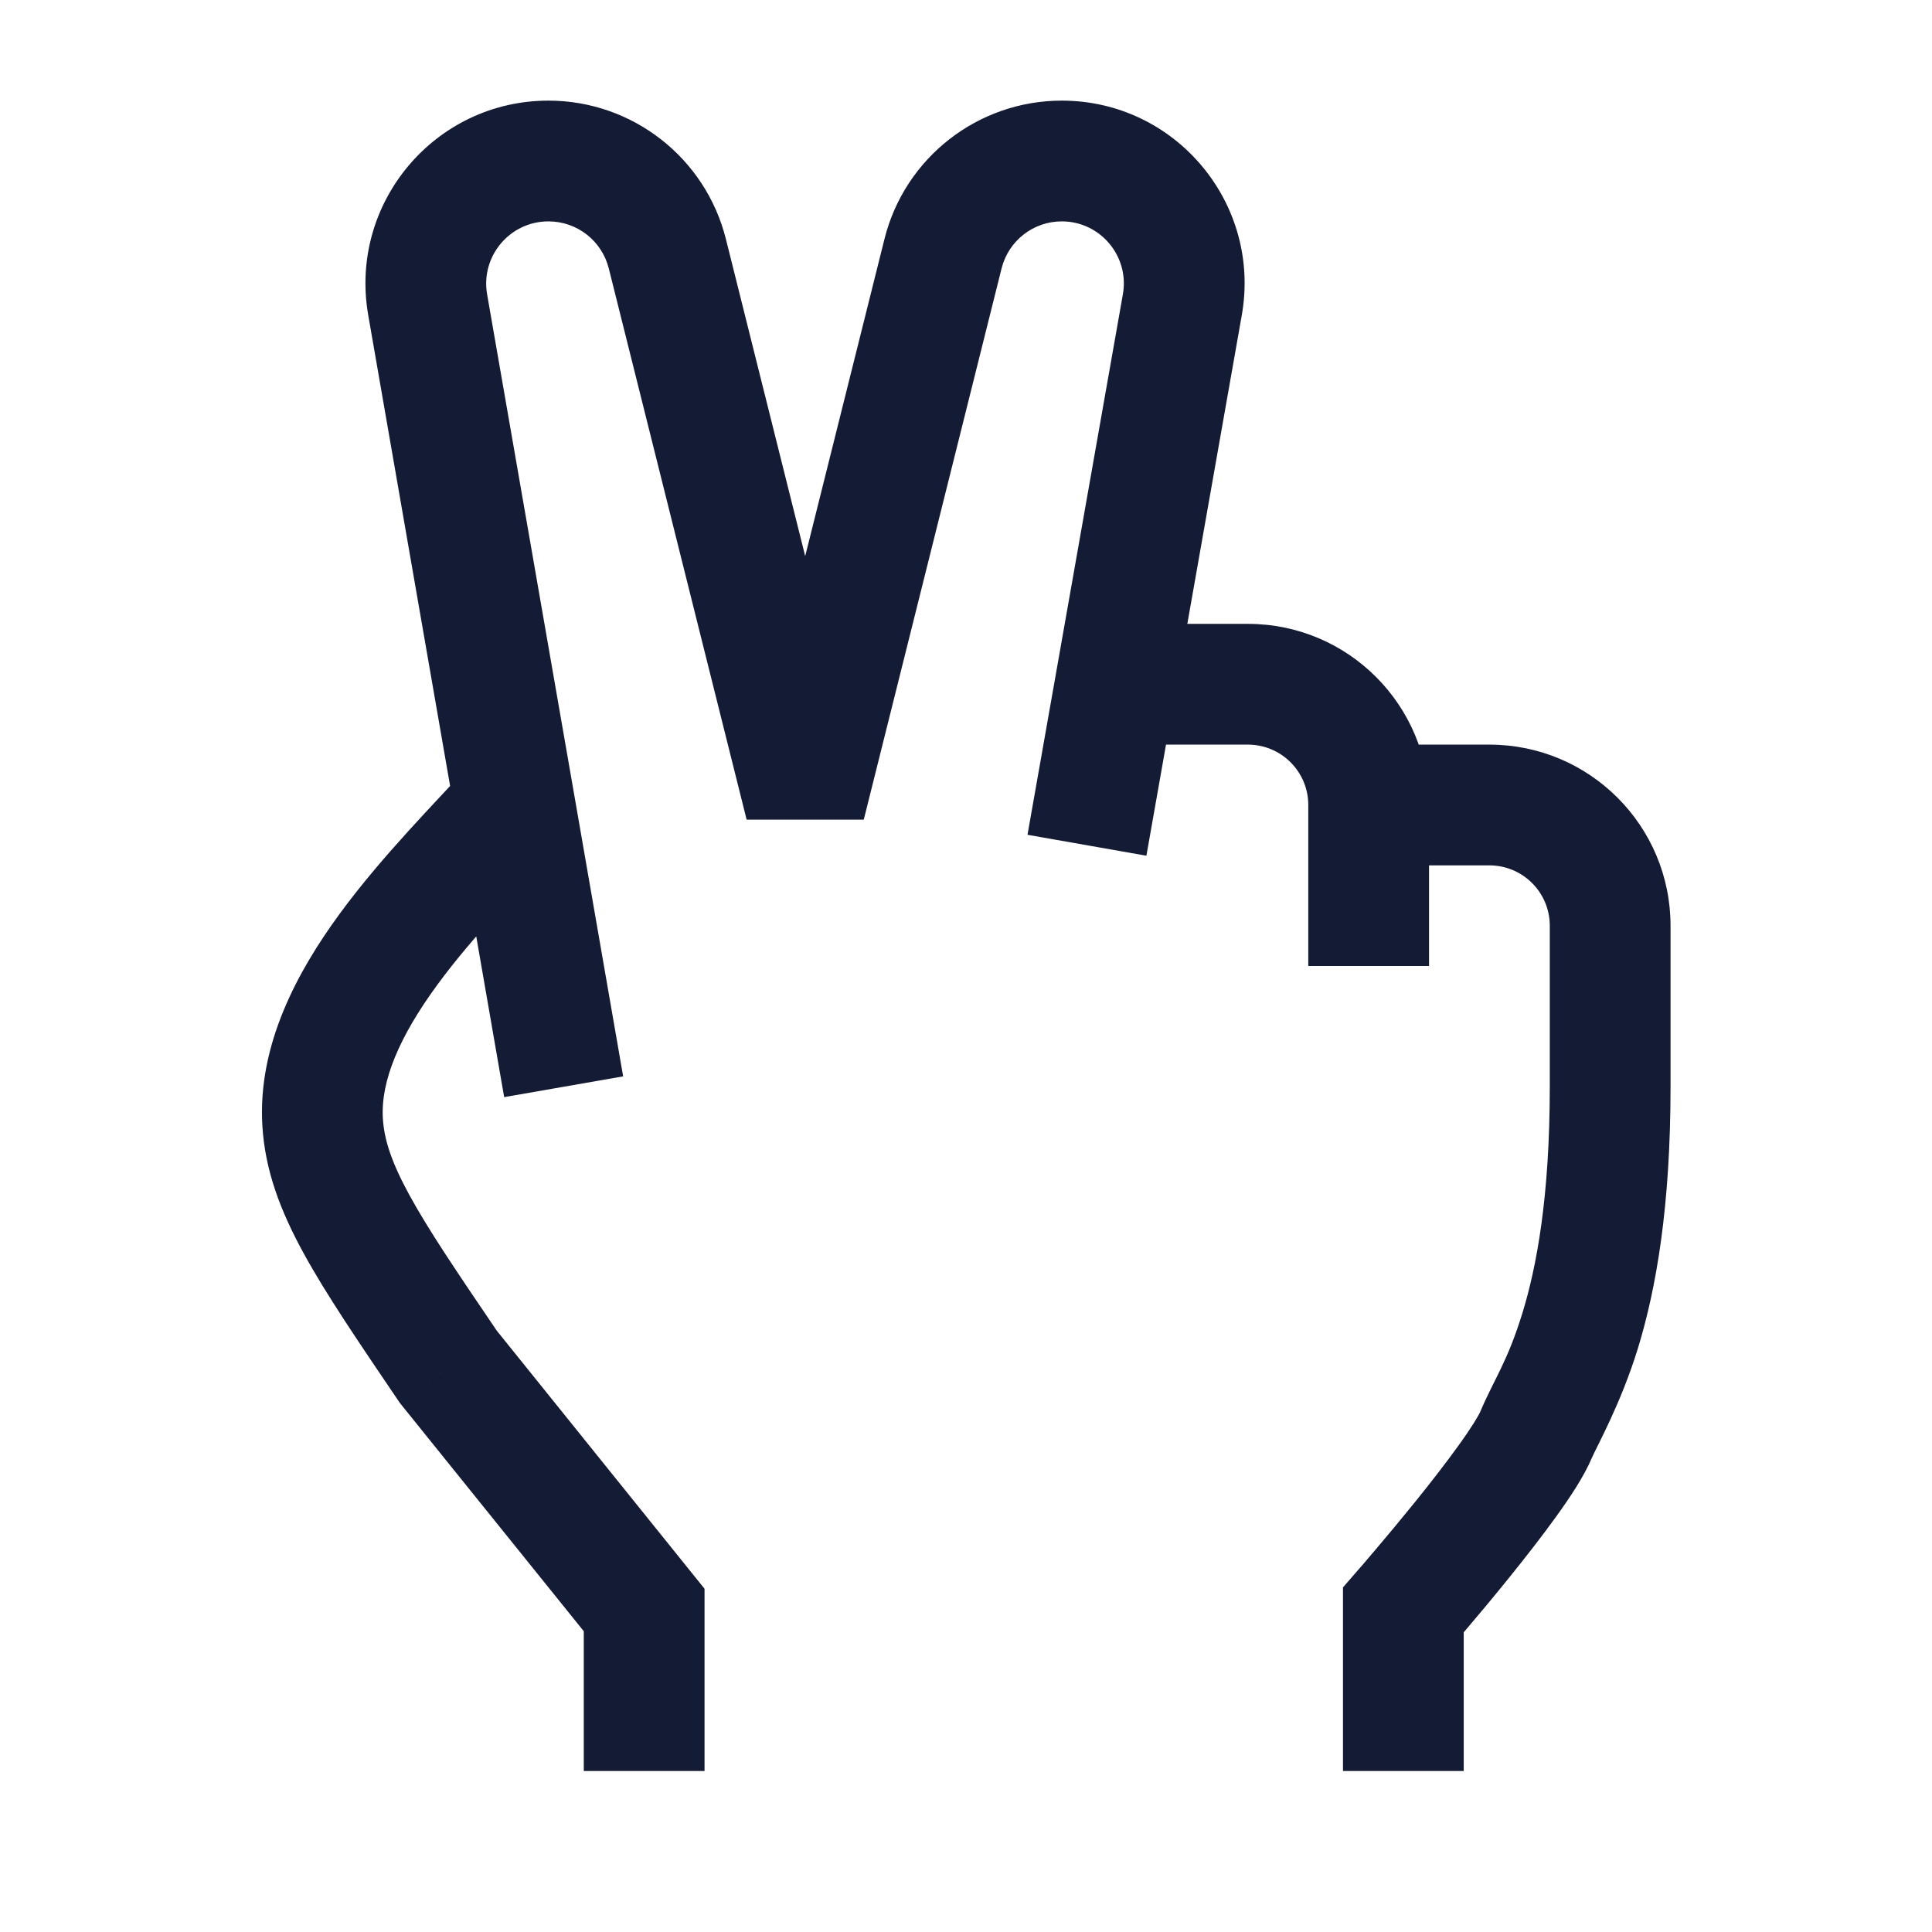 <svg width="24" height="24" viewBox="0 0 24 24" fill="none" xmlns="http://www.w3.org/2000/svg">
<path d="M5.313 3.784L4.574 3.913L5.313 3.784ZM8.291 3.154L7.563 3.336L8.291 3.154ZM10.002 10L9.275 10.182H10.73L10.002 10ZM11.714 3.152L10.987 2.97V2.97L11.714 3.152ZM14.687 3.785L15.426 3.915V3.915L14.687 3.785ZM5.57 16.979L4.949 17.401L4.966 17.426L4.985 17.45L5.57 16.979ZM8.002 20H8.752V19.736L8.586 19.53L8.002 20ZM4.007 13.937L3.259 13.982L4.007 13.937ZM19.081 17.825L18.39 17.533L18.39 17.533L19.081 17.825ZM17.433 20L16.867 19.507L16.683 19.719V20H17.433ZM7.741 13.371L7.133 9.872L5.655 10.129L6.263 13.629L7.741 13.371ZM7.133 9.872L6.051 3.656L4.574 3.913L5.655 10.129L7.133 9.872ZM7.563 3.336L9.275 10.182L10.73 9.818L9.018 2.972L7.563 3.336ZM6.813 2.75C7.168 2.75 7.477 2.991 7.563 3.336L9.018 2.972C8.765 1.96 7.856 1.25 6.813 1.25V2.75ZM6.051 3.656C5.969 3.183 6.333 2.75 6.813 2.75V1.25C5.402 1.25 4.332 2.522 4.574 3.913L6.051 3.656ZM10.987 2.97L9.275 9.818L10.73 10.182L12.442 3.334L10.987 2.97ZM13.19 1.25C12.148 1.25 11.239 1.959 10.987 2.97L12.442 3.334C12.528 2.991 12.836 2.75 13.19 2.75V1.25ZM15.426 3.915C15.671 2.525 14.602 1.25 13.19 1.25V2.75C13.669 2.75 14.032 3.183 13.949 3.655L15.426 3.915ZM16.252 10V12H17.752V10H16.252ZM4.985 17.45L7.418 20.47L8.586 19.53L6.154 16.509L4.985 17.45ZM6.19 16.558C5.677 15.803 5.323 15.28 5.086 14.846C4.856 14.425 4.771 14.146 4.756 13.893L3.259 13.982C3.292 14.54 3.483 15.04 3.77 15.565C4.05 16.077 4.453 16.669 4.949 17.401L6.19 16.558ZM19.252 13.5C19.252 14.871 19.088 15.737 18.913 16.308C18.723 16.925 18.563 17.126 18.39 17.533L19.771 18.118C19.835 17.969 20.135 17.438 20.347 16.748C20.573 16.011 20.752 14.993 20.752 13.5H19.252ZM17.433 20C17.998 20.493 17.998 20.493 17.998 20.493C17.998 20.493 17.998 20.493 17.998 20.493C17.998 20.493 17.998 20.493 17.998 20.492C17.998 20.492 17.999 20.492 17.999 20.491C18 20.491 18.001 20.489 18.003 20.488C18.006 20.484 18.01 20.479 18.015 20.473C18.026 20.46 18.042 20.442 18.062 20.419C18.102 20.372 18.16 20.305 18.229 20.223C18.368 20.06 18.556 19.835 18.752 19.592C18.948 19.349 19.156 19.083 19.333 18.837C19.497 18.61 19.676 18.343 19.771 18.118L18.39 17.533C18.368 17.585 18.283 17.729 18.115 17.961C17.961 18.175 17.772 18.418 17.585 18.65C17.398 18.881 17.219 19.096 17.085 19.253C17.018 19.332 16.964 19.396 16.926 19.44C16.907 19.462 16.892 19.479 16.882 19.49C16.877 19.496 16.873 19.5 16.871 19.503C16.87 19.505 16.869 19.506 16.868 19.506C16.868 19.506 16.868 19.507 16.867 19.507C16.867 19.507 16.867 19.507 16.867 19.507C16.867 19.507 16.867 19.507 16.867 19.507C16.867 19.507 16.867 19.507 17.433 20ZM16.683 20V22H18.183V20H16.683ZM8.002 20C7.252 20 7.252 20 7.252 20C7.252 20 7.252 20 7.252 20C7.252 20 7.252 20 7.252 20C7.252 20 7.252 20 7.252 20C7.252 20 7.252 20 7.252 20C7.252 20 7.252 20 7.252 20C7.252 20 7.252 20.001 7.252 20.001C7.252 20.001 7.252 20.001 7.252 20.001C7.252 20.001 7.252 20.001 7.252 20.001C7.252 20.001 7.252 20.001 7.252 20.001C7.252 20.001 7.252 20.002 7.252 20.002C7.252 20.002 7.252 20.002 7.252 20.002C7.252 20.002 7.252 20.002 7.252 20.002C7.252 20.002 7.252 20.002 7.252 20.003C7.252 20.003 7.252 20.003 7.252 20.003C7.252 20.003 7.252 20.003 7.252 20.003C7.252 20.003 7.252 20.004 7.252 20.004C7.252 20.004 7.252 20.004 7.252 20.004C7.252 20.004 7.252 20.005 7.252 20.005C7.252 20.005 7.252 20.005 7.252 20.005C7.252 20.005 7.252 20.006 7.252 20.006C7.252 20.006 7.252 20.006 7.252 20.006C7.252 20.006 7.252 20.007 7.252 20.007C7.252 20.007 7.252 20.007 7.252 20.007C7.252 20.008 7.252 20.008 7.252 20.008C7.252 20.008 7.252 20.008 7.252 20.009C7.252 20.009 7.252 20.009 7.252 20.009C7.252 20.009 7.252 20.01 7.252 20.01C7.252 20.01 7.252 20.011 7.252 20.011C7.252 20.011 7.252 20.011 7.252 20.012C7.252 20.012 7.252 20.012 7.252 20.012C7.252 20.012 7.252 20.013 7.252 20.013C7.252 20.013 7.252 20.014 7.252 20.014C7.252 20.014 7.252 20.014 7.252 20.015C7.252 20.015 7.252 20.015 7.252 20.015C7.252 20.016 7.252 20.016 7.252 20.016C7.252 20.017 7.252 20.017 7.252 20.017C7.252 20.018 7.252 20.018 7.252 20.018C7.252 20.019 7.252 20.019 7.252 20.019C7.252 20.02 7.252 20.02 7.252 20.02C7.252 20.02 7.252 20.021 7.252 20.021C7.252 20.022 7.252 20.022 7.252 20.022C7.252 20.023 7.252 20.023 7.252 20.023C7.252 20.024 7.252 20.024 7.252 20.024C7.252 20.025 7.252 20.025 7.252 20.026C7.252 20.026 7.252 20.026 7.252 20.027C7.252 20.027 7.252 20.027 7.252 20.028C7.252 20.028 7.252 20.029 7.252 20.029C7.252 20.029 7.252 20.03 7.252 20.03C7.252 20.03 7.252 20.031 7.252 20.031C7.252 20.032 7.252 20.032 7.252 20.033C7.252 20.033 7.252 20.033 7.252 20.034C7.252 20.034 7.252 20.035 7.252 20.035C7.252 20.035 7.252 20.036 7.252 20.036C7.252 20.037 7.252 20.037 7.252 20.038C7.252 20.038 7.252 20.039 7.252 20.039C7.252 20.04 7.252 20.04 7.252 20.041C7.252 20.041 7.252 20.041 7.252 20.042C7.252 20.042 7.252 20.043 7.252 20.043C7.252 20.044 7.252 20.044 7.252 20.045C7.252 20.045 7.252 20.046 7.252 20.046C7.252 20.047 7.252 20.047 7.252 20.048C7.252 20.048 7.252 20.049 7.252 20.049C7.252 20.05 7.252 20.05 7.252 20.051C7.252 20.051 7.252 20.052 7.252 20.052C7.252 20.053 7.252 20.053 7.252 20.054C7.252 20.054 7.252 20.055 7.252 20.055C7.252 20.056 7.252 20.056 7.252 20.057C7.252 20.058 7.252 20.058 7.252 20.059C7.252 20.059 7.252 20.06 7.252 20.06C7.252 20.061 7.252 20.061 7.252 20.062C7.252 20.063 7.252 20.063 7.252 20.064C7.252 20.064 7.252 20.065 7.252 20.066C7.252 20.066 7.252 20.067 7.252 20.067C7.252 20.068 7.252 20.068 7.252 20.069C7.252 20.07 7.252 20.07 7.252 20.071C7.252 20.071 7.252 20.072 7.252 20.073C7.252 20.073 7.252 20.074 7.252 20.074C7.252 20.075 7.252 20.076 7.252 20.076C7.252 20.077 7.252 20.078 7.252 20.078C7.252 20.079 7.252 20.079 7.252 20.08C7.252 20.081 7.252 20.081 7.252 20.082C7.252 20.083 7.252 20.083 7.252 20.084C7.252 20.085 7.252 20.085 7.252 20.086C7.252 20.087 7.252 20.087 7.252 20.088C7.252 20.088 7.252 20.089 7.252 20.09C7.252 20.09 7.252 20.091 7.252 20.092C7.252 20.093 7.252 20.093 7.252 20.094C7.252 20.095 7.252 20.095 7.252 20.096C7.252 20.097 7.252 20.097 7.252 20.098C7.252 20.099 7.252 20.099 7.252 20.1C7.252 20.101 7.252 20.102 7.252 20.102C7.252 20.103 7.252 20.104 7.252 20.104C7.252 20.105 7.252 20.106 7.252 20.107C7.252 20.107 7.252 20.108 7.252 20.109C7.252 20.11 7.252 20.11 7.252 20.111C7.252 20.112 7.252 20.113 7.252 20.113C7.252 20.114 7.252 20.115 7.252 20.115C7.252 20.116 7.252 20.117 7.252 20.118C7.252 20.119 7.252 20.119 7.252 20.12C7.252 20.121 7.252 20.122 7.252 20.122C7.252 20.123 7.252 20.124 7.252 20.125C7.252 20.125 7.252 20.126 7.252 20.127C7.252 20.128 7.252 20.128 7.252 20.129C7.252 20.13 7.252 20.131 7.252 20.132C7.252 20.133 7.252 20.133 7.252 20.134C7.252 20.135 7.252 20.136 7.252 20.137C7.252 20.137 7.252 20.138 7.252 20.139C7.252 20.14 7.252 20.141 7.252 20.141C7.252 20.142 7.252 20.143 7.252 20.144C7.252 20.145 7.252 20.146 7.252 20.146C7.252 20.147 7.252 20.148 7.252 20.149C7.252 20.15 7.252 20.151 7.252 20.151C7.252 20.152 7.252 20.153 7.252 20.154C7.252 20.155 7.252 20.156 7.252 20.157C7.252 20.157 7.252 20.158 7.252 20.159C7.252 20.16 7.252 20.161 7.252 20.162C7.252 20.163 7.252 20.163 7.252 20.164C7.252 20.165 7.252 20.166 7.252 20.167C7.252 20.168 7.252 20.169 7.252 20.17C7.252 20.171 7.252 20.172 7.252 20.172C7.252 20.173 7.252 20.174 7.252 20.175C7.252 20.176 7.252 20.177 7.252 20.178C7.252 20.179 7.252 20.18 7.252 20.181C7.252 20.181 7.252 20.182 7.252 20.183C7.252 20.184 7.252 20.185 7.252 20.186C7.252 20.187 7.252 20.188 7.252 20.189C7.252 20.19 7.252 20.191 7.252 20.192C7.252 20.193 7.252 20.194 7.252 20.195C7.252 20.195 7.252 20.197 7.252 20.197C7.252 20.198 7.252 20.199 7.252 20.2C7.252 20.201 7.252 20.202 7.252 20.203C7.252 20.204 7.252 20.205 7.252 20.206C7.252 20.207 7.252 20.208 7.252 20.209C7.252 20.21 7.252 20.211 7.252 20.212C7.252 20.213 7.252 20.214 7.252 20.215C7.252 20.216 7.252 20.217 7.252 20.218C7.252 20.219 7.252 20.22 7.252 20.221C7.252 20.222 7.252 20.223 7.252 20.224C7.252 20.225 7.252 20.226 7.252 20.227C7.252 20.228 7.252 20.229 7.252 20.23C7.252 20.231 7.252 20.232 7.252 20.233C7.252 20.234 7.252 20.235 7.252 20.236C7.252 20.237 7.252 20.238 7.252 20.239C7.252 20.24 7.252 20.241 7.252 20.242C7.252 20.243 7.252 20.244 7.252 20.245C7.252 20.246 7.252 20.247 7.252 20.248C7.252 20.25 7.252 20.251 7.252 20.252C7.252 20.253 7.252 20.254 7.252 20.255C7.252 20.256 7.252 20.257 7.252 20.258C7.252 20.259 7.252 20.26 7.252 20.261C7.252 20.262 7.252 20.263 7.252 20.265C7.252 20.266 7.252 20.267 7.252 20.268C7.252 20.269 7.252 20.27 7.252 20.271C7.252 20.272 7.252 20.273 7.252 20.274C7.252 20.275 7.252 20.276 7.252 20.278C7.252 20.279 7.252 20.28 7.252 20.281C7.252 20.282 7.252 20.283 7.252 20.284C7.252 20.285 7.252 20.286 7.252 20.288C7.252 20.289 7.252 20.29 7.252 20.291C7.252 20.292 7.252 20.293 7.252 20.294C7.252 20.295 7.252 20.297 7.252 20.298C7.252 20.299 7.252 20.3 7.252 20.301C7.252 20.302 7.252 20.303 7.252 20.305C7.252 20.306 7.252 20.307 7.252 20.308C7.252 20.309 7.252 20.31 7.252 20.311C7.252 20.312 7.252 20.314 7.252 20.315C7.252 20.316 7.252 20.317 7.252 20.318C7.252 20.32 7.252 20.321 7.252 20.322C7.252 20.323 7.252 20.324 7.252 20.325C7.252 20.326 7.252 20.328 7.252 20.329C7.252 20.33 7.252 20.331 7.252 20.332C7.252 20.334 7.252 20.335 7.252 20.336C7.252 20.337 7.252 20.338 7.252 20.34C7.252 20.341 7.252 20.342 7.252 20.343C7.252 20.344 7.252 20.346 7.252 20.347C7.252 20.348 7.252 20.349 7.252 20.35C7.252 20.352 7.252 20.353 7.252 20.354C7.252 20.355 7.252 20.356 7.252 20.358C7.252 20.359 7.252 20.36 7.252 20.361C7.252 20.363 7.252 20.364 7.252 20.365C7.252 20.366 7.252 20.367 7.252 20.369C7.252 20.37 7.252 20.371 7.252 20.372C7.252 20.374 7.252 20.375 7.252 20.376C7.252 20.377 7.252 20.379 7.252 20.38C7.252 20.381 7.252 20.382 7.252 20.384C7.252 20.385 7.252 20.386 7.252 20.387C7.252 20.389 7.252 20.39 7.252 20.391C7.252 20.392 7.252 20.394 7.252 20.395C7.252 20.396 7.252 20.398 7.252 20.399C7.252 20.4 7.252 20.401 7.252 20.402C7.252 20.404 7.252 20.405 7.252 20.406C7.252 20.408 7.252 20.409 7.252 20.41C7.252 20.412 7.252 20.413 7.252 20.414C7.252 20.415 7.252 20.417 7.252 20.418C7.252 20.419 7.252 20.421 7.252 20.422C7.252 20.423 7.252 20.424 7.252 20.426C7.252 20.427 7.252 20.428 7.252 20.43C7.252 20.431 7.252 20.432 7.252 20.434C7.252 20.435 7.252 20.436 7.252 20.438C7.252 20.439 7.252 20.44 7.252 20.442C7.252 20.443 7.252 20.444 7.252 20.445C7.252 20.447 7.252 20.448 7.252 20.45C7.252 20.451 7.252 20.452 7.252 20.453C7.252 20.455 7.252 20.456 7.252 20.457C7.252 20.459 7.252 20.46 7.252 20.462C7.252 20.463 7.252 20.464 7.252 20.465C7.252 20.467 7.252 20.468 7.252 20.47C7.252 20.471 7.252 20.472 7.252 20.474C7.252 20.475 7.252 20.476 7.252 20.478C7.252 20.479 7.252 20.48 7.252 20.482C7.252 20.483 7.252 20.485 7.252 20.486C7.252 20.487 7.252 20.489 7.252 20.49C7.252 20.491 7.252 20.493 7.252 20.494C7.252 20.495 7.252 20.497 7.252 20.498C7.252 20.5 7.252 20.501 7.252 20.502C7.252 20.504 7.252 20.505 7.252 20.507C7.252 20.508 7.252 20.509 7.252 20.511C7.252 20.512 7.252 20.514 7.252 20.515C7.252 20.516 7.252 20.518 7.252 20.519C7.252 20.521 7.252 20.522 7.252 20.523C7.252 20.525 7.252 20.526 7.252 20.528C7.252 20.529 7.252 20.53 7.252 20.532C7.252 20.533 7.252 20.535 7.252 20.536C7.252 20.538 7.252 20.539 7.252 20.54C7.252 20.542 7.252 20.543 7.252 20.545C7.252 20.546 7.252 20.547 7.252 20.549C7.252 20.55 7.252 20.552 7.252 20.553C7.252 20.555 7.252 20.556 7.252 20.558C7.252 20.559 7.252 20.56 7.252 20.562C7.252 20.563 7.252 20.565 7.252 20.566C7.252 20.568 7.252 20.569 7.252 20.57C7.252 20.572 7.252 20.573 7.252 20.575C7.252 20.576 7.252 20.578 7.252 20.579C7.252 20.581 7.252 20.582 7.252 20.584C7.252 20.585 7.252 20.587 7.252 20.588C7.252 20.589 7.252 20.591 7.252 20.592C7.252 20.594 7.252 20.595 7.252 20.597C7.252 20.598 7.252 20.6 7.252 20.601C7.252 20.603 7.252 20.604 7.252 20.606C7.252 20.607 7.252 20.609 7.252 20.61C7.252 20.612 7.252 20.613 7.252 20.614C7.252 20.616 7.252 20.617 7.252 20.619C7.252 20.62 7.252 20.622 7.252 20.623C7.252 20.625 7.252 20.627 7.252 20.628C7.252 20.629 7.252 20.631 7.252 20.632C7.252 20.634 7.252 20.636 7.252 20.637C7.252 20.639 7.252 20.64 7.252 20.642C7.252 20.643 7.252 20.645 7.252 20.646C7.252 20.648 7.252 20.649 7.252 20.651C7.252 20.652 7.252 20.654 7.252 20.655C7.252 20.657 7.252 20.658 7.252 20.66C7.252 20.661 7.252 20.663 7.252 20.664C7.252 20.666 7.252 20.667 7.252 20.669C7.252 20.67 7.252 20.672 7.252 20.673C7.252 20.675 7.252 20.676 7.252 20.678C7.252 20.68 7.252 20.681 7.252 20.683C7.252 20.684 7.252 20.686 7.252 20.687C7.252 20.689 7.252 20.69 7.252 20.692C7.252 20.693 7.252 20.695 7.252 20.696C7.252 20.698 7.252 20.7 7.252 20.701C7.252 20.703 7.252 20.704 7.252 20.706C7.252 20.707 7.252 20.709 7.252 20.71C7.252 20.712 7.252 20.713 7.252 20.715C7.252 20.717 7.252 20.718 7.252 20.72C7.252 20.721 7.252 20.723 7.252 20.724C7.252 20.726 7.252 20.728 7.252 20.729C7.252 20.731 7.252 20.732 7.252 20.734C7.252 20.735 7.252 20.737 7.252 20.739C7.252 20.74 7.252 20.742 7.252 20.743C7.252 20.745 7.252 20.747 7.252 20.748C7.252 20.75 7.252 20.751 7.252 20.753C7.252 20.754 7.252 20.756 7.252 20.758C7.252 20.759 7.252 20.761 7.252 20.762C7.252 20.764 7.252 20.765 7.252 20.767C7.252 20.769 7.252 20.77 7.252 20.772C7.252 20.773 7.252 20.775 7.252 20.777C7.252 20.778 7.252 20.78 7.252 20.782C7.252 20.783 7.252 20.785 7.252 20.786C7.252 20.788 7.252 20.79 7.252 20.791C7.252 20.793 7.252 20.794 7.252 20.796C7.252 20.797 7.252 20.799 7.252 20.801C7.252 20.802 7.252 20.804 7.252 20.806C7.252 20.807 7.252 20.809 7.252 20.81C7.252 20.812 7.252 20.814 7.252 20.815C7.252 20.817 7.252 20.819 7.252 20.82C7.252 20.822 7.252 20.823 7.252 20.825C7.252 20.827 7.252 20.828 7.252 20.83C7.252 20.831 7.252 20.833 7.252 20.835C7.252 20.836 7.252 20.838 7.252 20.84C7.252 20.841 7.252 20.843 7.252 20.845C7.252 20.846 7.252 20.848 7.252 20.849C7.252 20.851 7.252 20.853 7.252 20.854C7.252 20.856 7.252 20.858 7.252 20.859C7.252 20.861 7.252 20.863 7.252 20.864C7.252 20.866 7.252 20.868 7.252 20.869C7.252 20.871 7.252 20.872 7.252 20.874C7.252 20.876 7.252 20.877 7.252 20.879C7.252 20.881 7.252 20.882 7.252 20.884C7.252 20.886 7.252 20.887 7.252 20.889C7.252 20.891 7.252 20.892 7.252 20.894C7.252 20.896 7.252 20.897 7.252 20.899C7.252 20.901 7.252 20.902 7.252 20.904C7.252 20.906 7.252 20.907 7.252 20.909C7.252 20.911 7.252 20.912 7.252 20.914C7.252 20.916 7.252 20.917 7.252 20.919C7.252 20.921 7.252 20.922 7.252 20.924C7.252 20.926 7.252 20.927 7.252 20.929C7.252 20.931 7.252 20.932 7.252 20.934C7.252 20.936 7.252 20.937 7.252 20.939C7.252 20.941 7.252 20.942 7.252 20.944C7.252 20.946 7.252 20.948 7.252 20.949C7.252 20.951 7.252 20.953 7.252 20.954C7.252 20.956 7.252 20.958 7.252 20.959C7.252 20.961 7.252 20.963 7.252 20.964C7.252 20.966 7.252 20.968 7.252 20.969C7.252 20.971 7.252 20.973 7.252 20.974C7.252 20.976 7.252 20.978 7.252 20.98C7.252 20.981 7.252 20.983 7.252 20.985C7.252 20.986 7.252 20.988 7.252 20.99C7.252 20.991 7.252 20.993 7.252 20.995C7.252 20.997 7.252 20.998 7.252 21C7.252 21.002 7.252 21.003 7.252 21.005C7.252 21.007 7.252 21.009 7.252 21.01C7.252 21.012 7.252 21.014 7.252 21.015C7.252 21.017 7.252 21.019 7.252 21.02C7.252 21.022 7.252 21.024 7.252 21.026C7.252 21.027 7.252 21.029 7.252 21.031C7.252 21.032 7.252 21.034 7.252 21.036C7.252 21.038 7.252 21.039 7.252 21.041C7.252 21.043 7.252 21.044 7.252 21.046C7.252 21.048 7.252 21.05 7.252 21.051C7.252 21.053 7.252 21.055 7.252 21.057C7.252 21.058 7.252 21.06 7.252 21.062C7.252 21.064 7.252 21.065 7.252 21.067C7.252 21.069 7.252 21.07 7.252 21.072C7.252 21.074 7.252 21.076 7.252 21.077C7.252 21.079 7.252 21.081 7.252 21.082C7.252 21.084 7.252 21.086 7.252 21.088C7.252 21.089 7.252 21.091 7.252 21.093C7.252 21.095 7.252 21.096 7.252 21.098C7.252 21.1 7.252 21.102 7.252 21.103C7.252 21.105 7.252 21.107 7.252 21.108C7.252 21.11 7.252 21.112 7.252 21.114C7.252 21.115 7.252 21.117 7.252 21.119C7.252 21.121 7.252 21.122 7.252 21.124C7.252 21.126 7.252 21.128 7.252 21.129C7.252 21.131 7.252 21.133 7.252 21.135C7.252 21.136 7.252 21.138 7.252 21.14C7.252 21.142 7.252 21.143 7.252 21.145C7.252 21.147 7.252 21.149 7.252 21.15C7.252 21.152 7.252 21.154 7.252 21.156C7.252 21.157 7.252 21.159 7.252 21.161C7.252 21.163 7.252 21.164 7.252 21.166C7.252 21.168 7.252 21.17 7.252 21.171C7.252 21.173 7.252 21.175 7.252 21.177C7.252 21.178 7.252 21.18 7.252 21.182C7.252 21.184 7.252 21.185 7.252 21.187C7.252 21.189 7.252 21.191 7.252 21.192C7.252 21.194 7.252 21.196 7.252 21.198C7.252 21.2 7.252 21.201 7.252 21.203C7.252 21.205 7.252 21.206 7.252 21.208C7.252 21.21 7.252 21.212 7.252 21.214C7.252 21.215 7.252 21.217 7.252 21.219C7.252 21.221 7.252 21.222 7.252 21.224C7.252 21.226 7.252 21.228 7.252 21.23C7.252 21.231 7.252 21.233 7.252 21.235C7.252 21.236 7.252 21.238 7.252 21.24C7.252 21.242 7.252 21.244 7.252 21.245C7.252 21.247 7.252 21.249 7.252 21.251C7.252 21.252 7.252 21.254 7.252 21.256C7.252 21.258 7.252 21.259 7.252 21.261C7.252 21.263 7.252 21.265 7.252 21.267C7.252 21.268 7.252 21.27 7.252 21.272C7.252 21.274 7.252 21.276 7.252 21.277C7.252 21.279 7.252 21.281 7.252 21.283C7.252 21.284 7.252 21.286 7.252 21.288C7.252 21.29 7.252 21.291 7.252 21.293C7.252 21.295 7.252 21.297 7.252 21.299C7.252 21.3 7.252 21.302 7.252 21.304C7.252 21.306 7.252 21.307 7.252 21.309C7.252 21.311 7.252 21.313 7.252 21.314C7.252 21.316 7.252 21.318 7.252 21.32C7.252 21.322 7.252 21.323 7.252 21.325C7.252 21.327 7.252 21.329 7.252 21.331C7.252 21.332 7.252 21.334 7.252 21.336C7.252 21.338 7.252 21.339 7.252 21.341C7.252 21.343 7.252 21.345 7.252 21.347C7.252 21.348 7.252 21.35 7.252 21.352C7.252 21.354 7.252 21.355 7.252 21.357C7.252 21.359 7.252 21.361 7.252 21.363C7.252 21.364 7.252 21.366 7.252 21.368C7.252 21.37 7.252 21.372 7.252 21.373C7.252 21.375 7.252 21.377 7.252 21.379C7.252 21.38 7.252 21.382 7.252 21.384C7.252 21.386 7.252 21.388 7.252 21.389C7.252 21.391 7.252 21.393 7.252 21.395C7.252 21.396 7.252 21.398 7.252 21.4C7.252 21.402 7.252 21.404 7.252 21.405C7.252 21.407 7.252 21.409 7.252 21.411C7.252 21.413 7.252 21.414 7.252 21.416C7.252 21.418 7.252 21.42 7.252 21.422C7.252 21.423 7.252 21.425 7.252 21.427C7.252 21.429 7.252 21.43 7.252 21.432C7.252 21.434 7.252 21.436 7.252 21.438C7.252 21.439 7.252 21.441 7.252 21.443C7.252 21.445 7.252 21.447 7.252 21.448C7.252 21.45 7.252 21.452 7.252 21.454C7.252 21.455 7.252 21.457 7.252 21.459C7.252 21.461 7.252 21.463 7.252 21.464C7.252 21.466 7.252 21.468 7.252 21.47C7.252 21.471 7.252 21.473 7.252 21.475C7.252 21.477 7.252 21.479 7.252 21.48C7.252 21.482 7.252 21.484 7.252 21.486C7.252 21.488 7.252 21.489 7.252 21.491C7.252 21.493 7.252 21.495 7.252 21.497C7.252 21.498 7.252 21.5 7.252 21.502C7.252 21.504 7.252 21.506 7.252 21.507C7.252 21.509 7.252 21.511 7.252 21.513C7.252 21.514 7.252 21.516 7.252 21.518C7.252 21.52 7.252 21.521 7.252 21.523C7.252 21.525 7.252 21.527 7.252 21.529C7.252 21.53 7.252 21.532 7.252 21.534C7.252 21.536 7.252 21.538 7.252 21.539C7.252 21.541 7.252 21.543 7.252 21.545C7.252 21.547 7.252 21.548 7.252 21.55C7.252 21.552 7.252 21.554 7.252 21.555C7.252 21.557 7.252 21.559 7.252 21.561C7.252 21.563 7.252 21.564 7.252 21.566C7.252 21.568 7.252 21.57 7.252 21.572C7.252 21.573 7.252 21.575 7.252 21.577C7.252 21.579 7.252 21.58 7.252 21.582C7.252 21.584 7.252 21.586 7.252 21.587C7.252 21.589 7.252 21.591 7.252 21.593C7.252 21.595 7.252 21.596 7.252 21.598C7.252 21.6 7.252 21.602 7.252 21.604C7.252 21.605 7.252 21.607 7.252 21.609C7.252 21.611 7.252 21.613 7.252 21.614C7.252 21.616 7.252 21.618 7.252 21.62C7.252 21.621 7.252 21.623 7.252 21.625C7.252 21.627 7.252 21.628 7.252 21.63C7.252 21.632 7.252 21.634 7.252 21.636C7.252 21.637 7.252 21.639 7.252 21.641C7.252 21.643 7.252 21.644 7.252 21.646C7.252 21.648 7.252 21.65 7.252 21.651C7.252 21.653 7.252 21.655 7.252 21.657C7.252 21.659 7.252 21.66 7.252 21.662C7.252 21.664 7.252 21.666 7.252 21.668C7.252 21.669 7.252 21.671 7.252 21.673C7.252 21.675 7.252 21.676 7.252 21.678C7.252 21.68 7.252 21.682 7.252 21.683C7.252 21.685 7.252 21.687 7.252 21.689C7.252 21.691 7.252 21.692 7.252 21.694C7.252 21.696 7.252 21.698 7.252 21.699C7.252 21.701 7.252 21.703 7.252 21.705C7.252 21.706 7.252 21.708 7.252 21.71C7.252 21.712 7.252 21.713 7.252 21.715C7.252 21.717 7.252 21.719 7.252 21.721C7.252 21.722 7.252 21.724 7.252 21.726C7.252 21.728 7.252 21.729 7.252 21.731C7.252 21.733 7.252 21.735 7.252 21.736C7.252 21.738 7.252 21.74 7.252 21.742C7.252 21.743 7.252 21.745 7.252 21.747C7.252 21.749 7.252 21.75 7.252 21.752C7.252 21.754 7.252 21.756 7.252 21.758C7.252 21.759 7.252 21.761 7.252 21.763C7.252 21.765 7.252 21.766 7.252 21.768C7.252 21.77 7.252 21.771 7.252 21.773C7.252 21.775 7.252 21.777 7.252 21.779C7.252 21.78 7.252 21.782 7.252 21.784C7.252 21.785 7.252 21.787 7.252 21.789C7.252 21.791 7.252 21.793 7.252 21.794C7.252 21.796 7.252 21.798 7.252 21.799C7.252 21.801 7.252 21.803 7.252 21.805C7.252 21.806 7.252 21.808 7.252 21.81C7.252 21.812 7.252 21.813 7.252 21.815C7.252 21.817 7.252 21.819 7.252 21.82C7.252 21.822 7.252 21.824 7.252 21.826C7.252 21.827 7.252 21.829 7.252 21.831C7.252 21.832 7.252 21.834 7.252 21.836C7.252 21.838 7.252 21.84 7.252 21.841C7.252 21.843 7.252 21.845 7.252 21.846C7.252 21.848 7.252 21.85 7.252 21.852C7.252 21.853 7.252 21.855 7.252 21.857C7.252 21.858 7.252 21.86 7.252 21.862C7.252 21.864 7.252 21.865 7.252 21.867C7.252 21.869 7.252 21.871 7.252 21.872C7.252 21.874 7.252 21.876 7.252 21.878C7.252 21.879 7.252 21.881 7.252 21.883C7.252 21.884 7.252 21.886 7.252 21.888C7.252 21.89 7.252 21.891 7.252 21.893C7.252 21.895 7.252 21.896 7.252 21.898C7.252 21.9 7.252 21.902 7.252 21.903C7.252 21.905 7.252 21.907 7.252 21.908C7.252 21.91 7.252 21.912 7.252 21.914C7.252 21.915 7.252 21.917 7.252 21.919C7.252 21.92 7.252 21.922 7.252 21.924C7.252 21.925 7.252 21.927 7.252 21.929C7.252 21.931 7.252 21.932 7.252 21.934C7.252 21.936 7.252 21.938 7.252 21.939C7.252 21.941 7.252 21.943 7.252 21.944C7.252 21.946 7.252 21.948 7.252 21.949C7.252 21.951 7.252 21.953 7.252 21.954C7.252 21.956 7.252 21.958 7.252 21.959C7.252 21.961 7.252 21.963 7.252 21.965C7.252 21.966 7.252 21.968 7.252 21.97C7.252 21.971 7.252 21.973 7.252 21.975C7.252 21.976 7.252 21.978 7.252 21.98C7.252 21.982 7.252 21.983 7.252 21.985C7.252 21.987 7.252 21.988 7.252 21.99C7.252 21.992 7.252 21.993 7.252 21.995C7.252 21.997 7.252 21.998 7.252 22H8.752C8.752 21.998 8.752 21.997 8.752 21.995C8.752 21.993 8.752 21.992 8.752 21.99C8.752 21.988 8.752 21.987 8.752 21.985C8.752 21.983 8.752 21.982 8.752 21.98C8.752 21.978 8.752 21.976 8.752 21.975C8.752 21.973 8.752 21.971 8.752 21.97C8.752 21.968 8.752 21.966 8.752 21.965C8.752 21.963 8.752 21.961 8.752 21.959C8.752 21.958 8.752 21.956 8.752 21.954C8.752 21.953 8.752 21.951 8.752 21.949C8.752 21.948 8.752 21.946 8.752 21.944C8.752 21.943 8.752 21.941 8.752 21.939C8.752 21.938 8.752 21.936 8.752 21.934C8.752 21.932 8.752 21.931 8.752 21.929C8.752 21.927 8.752 21.925 8.752 21.924C8.752 21.922 8.752 21.92 8.752 21.919C8.752 21.917 8.752 21.915 8.752 21.914C8.752 21.912 8.752 21.91 8.752 21.908C8.752 21.907 8.752 21.905 8.752 21.903C8.752 21.902 8.752 21.9 8.752 21.898C8.752 21.896 8.752 21.895 8.752 21.893C8.752 21.891 8.752 21.89 8.752 21.888C8.752 21.886 8.752 21.884 8.752 21.883C8.752 21.881 8.752 21.879 8.752 21.878C8.752 21.876 8.752 21.874 8.752 21.872C8.752 21.871 8.752 21.869 8.752 21.867C8.752 21.865 8.752 21.864 8.752 21.862C8.752 21.86 8.752 21.858 8.752 21.857C8.752 21.855 8.752 21.853 8.752 21.852C8.752 21.85 8.752 21.848 8.752 21.846C8.752 21.845 8.752 21.843 8.752 21.841C8.752 21.84 8.752 21.838 8.752 21.836C8.752 21.834 8.752 21.832 8.752 21.831C8.752 21.829 8.752 21.827 8.752 21.826C8.752 21.824 8.752 21.822 8.752 21.82C8.752 21.819 8.752 21.817 8.752 21.815C8.752 21.813 8.752 21.812 8.752 21.81C8.752 21.808 8.752 21.806 8.752 21.805C8.752 21.803 8.752 21.801 8.752 21.799C8.752 21.798 8.752 21.796 8.752 21.794C8.752 21.793 8.752 21.791 8.752 21.789C8.752 21.787 8.752 21.785 8.752 21.784C8.752 21.782 8.752 21.78 8.752 21.779C8.752 21.777 8.752 21.775 8.752 21.773C8.752 21.771 8.752 21.77 8.752 21.768C8.752 21.766 8.752 21.765 8.752 21.763C8.752 21.761 8.752 21.759 8.752 21.758C8.752 21.756 8.752 21.754 8.752 21.752C8.752 21.75 8.752 21.749 8.752 21.747C8.752 21.745 8.752 21.743 8.752 21.742C8.752 21.74 8.752 21.738 8.752 21.736C8.752 21.735 8.752 21.733 8.752 21.731C8.752 21.729 8.752 21.728 8.752 21.726C8.752 21.724 8.752 21.722 8.752 21.721C8.752 21.719 8.752 21.717 8.752 21.715C8.752 21.713 8.752 21.712 8.752 21.71C8.752 21.708 8.752 21.706 8.752 21.705C8.752 21.703 8.752 21.701 8.752 21.699C8.752 21.698 8.752 21.696 8.752 21.694C8.752 21.692 8.752 21.691 8.752 21.689C8.752 21.687 8.752 21.685 8.752 21.683C8.752 21.682 8.752 21.68 8.752 21.678C8.752 21.676 8.752 21.675 8.752 21.673C8.752 21.671 8.752 21.669 8.752 21.668C8.752 21.666 8.752 21.664 8.752 21.662C8.752 21.66 8.752 21.659 8.752 21.657C8.752 21.655 8.752 21.653 8.752 21.651C8.752 21.65 8.752 21.648 8.752 21.646C8.752 21.644 8.752 21.643 8.752 21.641C8.752 21.639 8.752 21.637 8.752 21.636C8.752 21.634 8.752 21.632 8.752 21.63C8.752 21.628 8.752 21.627 8.752 21.625C8.752 21.623 8.752 21.621 8.752 21.62C8.752 21.618 8.752 21.616 8.752 21.614C8.752 21.613 8.752 21.611 8.752 21.609C8.752 21.607 8.752 21.605 8.752 21.604C8.752 21.602 8.752 21.6 8.752 21.598C8.752 21.596 8.752 21.595 8.752 21.593C8.752 21.591 8.752 21.589 8.752 21.587C8.752 21.586 8.752 21.584 8.752 21.582C8.752 21.58 8.752 21.579 8.752 21.577C8.752 21.575 8.752 21.573 8.752 21.572C8.752 21.57 8.752 21.568 8.752 21.566C8.752 21.564 8.752 21.563 8.752 21.561C8.752 21.559 8.752 21.557 8.752 21.555C8.752 21.554 8.752 21.552 8.752 21.55C8.752 21.548 8.752 21.547 8.752 21.545C8.752 21.543 8.752 21.541 8.752 21.539C8.752 21.538 8.752 21.536 8.752 21.534C8.752 21.532 8.752 21.53 8.752 21.529C8.752 21.527 8.752 21.525 8.752 21.523C8.752 21.521 8.752 21.52 8.752 21.518C8.752 21.516 8.752 21.514 8.752 21.513C8.752 21.511 8.752 21.509 8.752 21.507C8.752 21.506 8.752 21.504 8.752 21.502C8.752 21.5 8.752 21.498 8.752 21.497C8.752 21.495 8.752 21.493 8.752 21.491C8.752 21.489 8.752 21.488 8.752 21.486C8.752 21.484 8.752 21.482 8.752 21.48C8.752 21.479 8.752 21.477 8.752 21.475C8.752 21.473 8.752 21.471 8.752 21.47C8.752 21.468 8.752 21.466 8.752 21.464C8.752 21.463 8.752 21.461 8.752 21.459C8.752 21.457 8.752 21.455 8.752 21.454C8.752 21.452 8.752 21.45 8.752 21.448C8.752 21.447 8.752 21.445 8.752 21.443C8.752 21.441 8.752 21.439 8.752 21.438C8.752 21.436 8.752 21.434 8.752 21.432C8.752 21.43 8.752 21.429 8.752 21.427C8.752 21.425 8.752 21.423 8.752 21.422C8.752 21.42 8.752 21.418 8.752 21.416C8.752 21.414 8.752 21.413 8.752 21.411C8.752 21.409 8.752 21.407 8.752 21.405C8.752 21.404 8.752 21.402 8.752 21.4C8.752 21.398 8.752 21.396 8.752 21.395C8.752 21.393 8.752 21.391 8.752 21.389C8.752 21.388 8.752 21.386 8.752 21.384C8.752 21.382 8.752 21.38 8.752 21.379C8.752 21.377 8.752 21.375 8.752 21.373C8.752 21.372 8.752 21.37 8.752 21.368C8.752 21.366 8.752 21.364 8.752 21.363C8.752 21.361 8.752 21.359 8.752 21.357C8.752 21.355 8.752 21.354 8.752 21.352C8.752 21.35 8.752 21.348 8.752 21.347C8.752 21.345 8.752 21.343 8.752 21.341C8.752 21.339 8.752 21.338 8.752 21.336C8.752 21.334 8.752 21.332 8.752 21.331C8.752 21.329 8.752 21.327 8.752 21.325C8.752 21.323 8.752 21.322 8.752 21.32C8.752 21.318 8.752 21.316 8.752 21.314C8.752 21.313 8.752 21.311 8.752 21.309C8.752 21.307 8.752 21.306 8.752 21.304C8.752 21.302 8.752 21.3 8.752 21.299C8.752 21.297 8.752 21.295 8.752 21.293C8.752 21.291 8.752 21.29 8.752 21.288C8.752 21.286 8.752 21.284 8.752 21.283C8.752 21.281 8.752 21.279 8.752 21.277C8.752 21.276 8.752 21.274 8.752 21.272C8.752 21.27 8.752 21.268 8.752 21.267C8.752 21.265 8.752 21.263 8.752 21.261C8.752 21.259 8.752 21.258 8.752 21.256C8.752 21.254 8.752 21.252 8.752 21.251C8.752 21.249 8.752 21.247 8.752 21.245C8.752 21.244 8.752 21.242 8.752 21.24C8.752 21.238 8.752 21.236 8.752 21.235C8.752 21.233 8.752 21.231 8.752 21.23C8.752 21.228 8.752 21.226 8.752 21.224C8.752 21.222 8.752 21.221 8.752 21.219C8.752 21.217 8.752 21.215 8.752 21.214C8.752 21.212 8.752 21.21 8.752 21.208C8.752 21.206 8.752 21.205 8.752 21.203C8.752 21.201 8.752 21.2 8.752 21.198C8.752 21.196 8.752 21.194 8.752 21.192C8.752 21.191 8.752 21.189 8.752 21.187C8.752 21.185 8.752 21.184 8.752 21.182C8.752 21.18 8.752 21.178 8.752 21.177C8.752 21.175 8.752 21.173 8.752 21.171C8.752 21.17 8.752 21.168 8.752 21.166C8.752 21.164 8.752 21.163 8.752 21.161C8.752 21.159 8.752 21.157 8.752 21.156C8.752 21.154 8.752 21.152 8.752 21.15C8.752 21.149 8.752 21.147 8.752 21.145C8.752 21.143 8.752 21.142 8.752 21.14C8.752 21.138 8.752 21.136 8.752 21.135C8.752 21.133 8.752 21.131 8.752 21.129C8.752 21.128 8.752 21.126 8.752 21.124C8.752 21.122 8.752 21.121 8.752 21.119C8.752 21.117 8.752 21.115 8.752 21.114C8.752 21.112 8.752 21.11 8.752 21.108C8.752 21.107 8.752 21.105 8.752 21.103C8.752 21.102 8.752 21.1 8.752 21.098C8.752 21.096 8.752 21.095 8.752 21.093C8.752 21.091 8.752 21.089 8.752 21.088C8.752 21.086 8.752 21.084 8.752 21.082C8.752 21.081 8.752 21.079 8.752 21.077C8.752 21.076 8.752 21.074 8.752 21.072C8.752 21.07 8.752 21.069 8.752 21.067C8.752 21.065 8.752 21.064 8.752 21.062C8.752 21.06 8.752 21.058 8.752 21.057C8.752 21.055 8.752 21.053 8.752 21.051C8.752 21.05 8.752 21.048 8.752 21.046C8.752 21.044 8.752 21.043 8.752 21.041C8.752 21.039 8.752 21.038 8.752 21.036C8.752 21.034 8.752 21.032 8.752 21.031C8.752 21.029 8.752 21.027 8.752 21.026C8.752 21.024 8.752 21.022 8.752 21.02C8.752 21.019 8.752 21.017 8.752 21.015C8.752 21.014 8.752 21.012 8.752 21.01C8.752 21.009 8.752 21.007 8.752 21.005C8.752 21.003 8.752 21.002 8.752 21C8.752 20.998 8.752 20.997 8.752 20.995C8.752 20.993 8.752 20.991 8.752 20.99C8.752 20.988 8.752 20.986 8.752 20.985C8.752 20.983 8.752 20.981 8.752 20.98C8.752 20.978 8.752 20.976 8.752 20.974C8.752 20.973 8.752 20.971 8.752 20.969C8.752 20.968 8.752 20.966 8.752 20.964C8.752 20.963 8.752 20.961 8.752 20.959C8.752 20.958 8.752 20.956 8.752 20.954C8.752 20.953 8.752 20.951 8.752 20.949C8.752 20.948 8.752 20.946 8.752 20.944C8.752 20.942 8.752 20.941 8.752 20.939C8.752 20.937 8.752 20.936 8.752 20.934C8.752 20.932 8.752 20.931 8.752 20.929C8.752 20.927 8.752 20.926 8.752 20.924C8.752 20.922 8.752 20.921 8.752 20.919C8.752 20.917 8.752 20.916 8.752 20.914C8.752 20.912 8.752 20.911 8.752 20.909C8.752 20.907 8.752 20.906 8.752 20.904C8.752 20.902 8.752 20.901 8.752 20.899C8.752 20.897 8.752 20.896 8.752 20.894C8.752 20.892 8.752 20.891 8.752 20.889C8.752 20.887 8.752 20.886 8.752 20.884C8.752 20.882 8.752 20.881 8.752 20.879C8.752 20.877 8.752 20.876 8.752 20.874C8.752 20.872 8.752 20.871 8.752 20.869C8.752 20.868 8.752 20.866 8.752 20.864C8.752 20.863 8.752 20.861 8.752 20.859C8.752 20.858 8.752 20.856 8.752 20.854C8.752 20.853 8.752 20.851 8.752 20.849C8.752 20.848 8.752 20.846 8.752 20.845C8.752 20.843 8.752 20.841 8.752 20.84C8.752 20.838 8.752 20.836 8.752 20.835C8.752 20.833 8.752 20.831 8.752 20.83C8.752 20.828 8.752 20.827 8.752 20.825C8.752 20.823 8.752 20.822 8.752 20.82C8.752 20.819 8.752 20.817 8.752 20.815C8.752 20.814 8.752 20.812 8.752 20.81C8.752 20.809 8.752 20.807 8.752 20.806C8.752 20.804 8.752 20.802 8.752 20.801C8.752 20.799 8.752 20.797 8.752 20.796C8.752 20.794 8.752 20.793 8.752 20.791C8.752 20.79 8.752 20.788 8.752 20.786C8.752 20.785 8.752 20.783 8.752 20.782C8.752 20.78 8.752 20.778 8.752 20.777C8.752 20.775 8.752 20.773 8.752 20.772C8.752 20.77 8.752 20.769 8.752 20.767C8.752 20.765 8.752 20.764 8.752 20.762C8.752 20.761 8.752 20.759 8.752 20.758C8.752 20.756 8.752 20.754 8.752 20.753C8.752 20.751 8.752 20.75 8.752 20.748C8.752 20.747 8.752 20.745 8.752 20.743C8.752 20.742 8.752 20.74 8.752 20.739C8.752 20.737 8.752 20.735 8.752 20.734C8.752 20.732 8.752 20.731 8.752 20.729C8.752 20.728 8.752 20.726 8.752 20.724C8.752 20.723 8.752 20.721 8.752 20.72C8.752 20.718 8.752 20.717 8.752 20.715C8.752 20.713 8.752 20.712 8.752 20.71C8.752 20.709 8.752 20.707 8.752 20.706C8.752 20.704 8.752 20.703 8.752 20.701C8.752 20.7 8.752 20.698 8.752 20.696C8.752 20.695 8.752 20.693 8.752 20.692C8.752 20.69 8.752 20.689 8.752 20.687C8.752 20.686 8.752 20.684 8.752 20.683C8.752 20.681 8.752 20.68 8.752 20.678C8.752 20.676 8.752 20.675 8.752 20.673C8.752 20.672 8.752 20.67 8.752 20.669C8.752 20.667 8.752 20.666 8.752 20.664C8.752 20.663 8.752 20.661 8.752 20.66C8.752 20.658 8.752 20.657 8.752 20.655C8.752 20.654 8.752 20.652 8.752 20.651C8.752 20.649 8.752 20.648 8.752 20.646C8.752 20.645 8.752 20.643 8.752 20.642C8.752 20.64 8.752 20.639 8.752 20.637C8.752 20.636 8.752 20.634 8.752 20.632C8.752 20.631 8.752 20.629 8.752 20.628C8.752 20.627 8.752 20.625 8.752 20.623C8.752 20.622 8.752 20.62 8.752 20.619C8.752 20.617 8.752 20.616 8.752 20.614C8.752 20.613 8.752 20.612 8.752 20.61C8.752 20.609 8.752 20.607 8.752 20.606C8.752 20.604 8.752 20.603 8.752 20.601C8.752 20.6 8.752 20.598 8.752 20.597C8.752 20.595 8.752 20.594 8.752 20.592C8.752 20.591 8.752 20.589 8.752 20.588C8.752 20.587 8.752 20.585 8.752 20.584C8.752 20.582 8.752 20.581 8.752 20.579C8.752 20.578 8.752 20.576 8.752 20.575C8.752 20.573 8.752 20.572 8.752 20.57C8.752 20.569 8.752 20.568 8.752 20.566C8.752 20.565 8.752 20.563 8.752 20.562C8.752 20.56 8.752 20.559 8.752 20.558C8.752 20.556 8.752 20.555 8.752 20.553C8.752 20.552 8.752 20.55 8.752 20.549C8.752 20.547 8.752 20.546 8.752 20.545C8.752 20.543 8.752 20.542 8.752 20.54C8.752 20.539 8.752 20.538 8.752 20.536C8.752 20.535 8.752 20.533 8.752 20.532C8.752 20.53 8.752 20.529 8.752 20.528C8.752 20.526 8.752 20.525 8.752 20.523C8.752 20.522 8.752 20.521 8.752 20.519C8.752 20.518 8.752 20.516 8.752 20.515C8.752 20.514 8.752 20.512 8.752 20.511C8.752 20.509 8.752 20.508 8.752 20.507C8.752 20.505 8.752 20.504 8.752 20.502C8.752 20.501 8.752 20.5 8.752 20.498C8.752 20.497 8.752 20.495 8.752 20.494C8.752 20.493 8.752 20.491 8.752 20.49C8.752 20.489 8.752 20.487 8.752 20.486C8.752 20.485 8.752 20.483 8.752 20.482C8.752 20.48 8.752 20.479 8.752 20.478C8.752 20.476 8.752 20.475 8.752 20.474C8.752 20.472 8.752 20.471 8.752 20.47C8.752 20.468 8.752 20.467 8.752 20.465C8.752 20.464 8.752 20.463 8.752 20.462C8.752 20.46 8.752 20.459 8.752 20.457C8.752 20.456 8.752 20.455 8.752 20.453C8.752 20.452 8.752 20.451 8.752 20.45C8.752 20.448 8.752 20.447 8.752 20.445C8.752 20.444 8.752 20.443 8.752 20.442C8.752 20.44 8.752 20.439 8.752 20.438C8.752 20.436 8.752 20.435 8.752 20.434C8.752 20.432 8.752 20.431 8.752 20.43C8.752 20.428 8.752 20.427 8.752 20.426C8.752 20.424 8.752 20.423 8.752 20.422C8.752 20.421 8.752 20.419 8.752 20.418C8.752 20.417 8.752 20.415 8.752 20.414C8.752 20.413 8.752 20.412 8.752 20.41C8.752 20.409 8.752 20.408 8.752 20.406C8.752 20.405 8.752 20.404 8.752 20.402C8.752 20.401 8.752 20.4 8.752 20.399C8.752 20.398 8.752 20.396 8.752 20.395C8.752 20.394 8.752 20.392 8.752 20.391C8.752 20.39 8.752 20.389 8.752 20.387C8.752 20.386 8.752 20.385 8.752 20.384C8.752 20.382 8.752 20.381 8.752 20.38C8.752 20.379 8.752 20.377 8.752 20.376C8.752 20.375 8.752 20.374 8.752 20.372C8.752 20.371 8.752 20.37 8.752 20.369C8.752 20.367 8.752 20.366 8.752 20.365C8.752 20.364 8.752 20.363 8.752 20.361C8.752 20.36 8.752 20.359 8.752 20.358C8.752 20.356 8.752 20.355 8.752 20.354C8.752 20.353 8.752 20.352 8.752 20.35C8.752 20.349 8.752 20.348 8.752 20.347C8.752 20.346 8.752 20.344 8.752 20.343C8.752 20.342 8.752 20.341 8.752 20.34C8.752 20.338 8.752 20.337 8.752 20.336C8.752 20.335 8.752 20.334 8.752 20.332C8.752 20.331 8.752 20.33 8.752 20.329C8.752 20.328 8.752 20.326 8.752 20.325C8.752 20.324 8.752 20.323 8.752 20.322C8.752 20.321 8.752 20.32 8.752 20.318C8.752 20.317 8.752 20.316 8.752 20.315C8.752 20.314 8.752 20.312 8.752 20.311C8.752 20.31 8.752 20.309 8.752 20.308C8.752 20.307 8.752 20.306 8.752 20.305C8.752 20.303 8.752 20.302 8.752 20.301C8.752 20.3 8.752 20.299 8.752 20.298C8.752 20.297 8.752 20.295 8.752 20.294C8.752 20.293 8.752 20.292 8.752 20.291C8.752 20.29 8.752 20.289 8.752 20.288C8.752 20.286 8.752 20.285 8.752 20.284C8.752 20.283 8.752 20.282 8.752 20.281C8.752 20.28 8.752 20.279 8.752 20.278C8.752 20.276 8.752 20.275 8.752 20.274C8.752 20.273 8.752 20.272 8.752 20.271C8.752 20.27 8.752 20.269 8.752 20.268C8.752 20.267 8.752 20.266 8.752 20.265C8.752 20.263 8.752 20.262 8.752 20.261C8.752 20.26 8.752 20.259 8.752 20.258C8.752 20.257 8.752 20.256 8.752 20.255C8.752 20.254 8.752 20.253 8.752 20.252C8.752 20.251 8.752 20.25 8.752 20.248C8.752 20.247 8.752 20.246 8.752 20.245C8.752 20.244 8.752 20.243 8.752 20.242C8.752 20.241 8.752 20.24 8.752 20.239C8.752 20.238 8.752 20.237 8.752 20.236C8.752 20.235 8.752 20.234 8.752 20.233C8.752 20.232 8.752 20.231 8.752 20.23C8.752 20.229 8.752 20.228 8.752 20.227C8.752 20.226 8.752 20.225 8.752 20.224C8.752 20.223 8.752 20.222 8.752 20.221C8.752 20.22 8.752 20.219 8.752 20.218C8.752 20.217 8.752 20.216 8.752 20.215C8.752 20.214 8.752 20.213 8.752 20.212C8.752 20.211 8.752 20.21 8.752 20.209C8.752 20.208 8.752 20.207 8.752 20.206C8.752 20.205 8.752 20.204 8.752 20.203C8.752 20.202 8.752 20.201 8.752 20.2C8.752 20.199 8.752 20.198 8.752 20.197C8.752 20.197 8.752 20.195 8.752 20.195C8.752 20.194 8.752 20.193 8.752 20.192C8.752 20.191 8.752 20.19 8.752 20.189C8.752 20.188 8.752 20.187 8.752 20.186C8.752 20.185 8.752 20.184 8.752 20.183C8.752 20.182 8.752 20.181 8.752 20.181C8.752 20.18 8.752 20.179 8.752 20.178C8.752 20.177 8.752 20.176 8.752 20.175C8.752 20.174 8.752 20.173 8.752 20.172C8.752 20.172 8.752 20.171 8.752 20.17C8.752 20.169 8.752 20.168 8.752 20.167C8.752 20.166 8.752 20.165 8.752 20.164C8.752 20.163 8.752 20.163 8.752 20.162C8.752 20.161 8.752 20.16 8.752 20.159C8.752 20.158 8.752 20.157 8.752 20.157C8.752 20.156 8.752 20.155 8.752 20.154C8.752 20.153 8.752 20.152 8.752 20.151C8.752 20.151 8.752 20.15 8.752 20.149C8.752 20.148 8.752 20.147 8.752 20.146C8.752 20.146 8.752 20.145 8.752 20.144C8.752 20.143 8.752 20.142 8.752 20.141C8.752 20.141 8.752 20.14 8.752 20.139C8.752 20.138 8.752 20.137 8.752 20.137C8.752 20.136 8.752 20.135 8.752 20.134C8.752 20.133 8.752 20.133 8.752 20.132C8.752 20.131 8.752 20.13 8.752 20.129C8.752 20.128 8.752 20.128 8.752 20.127C8.752 20.126 8.752 20.125 8.752 20.125C8.752 20.124 8.752 20.123 8.752 20.122C8.752 20.122 8.752 20.121 8.752 20.12C8.752 20.119 8.752 20.119 8.752 20.118C8.752 20.117 8.752 20.116 8.752 20.115C8.752 20.115 8.752 20.114 8.752 20.113C8.752 20.113 8.752 20.112 8.752 20.111C8.752 20.11 8.752 20.11 8.752 20.109C8.752 20.108 8.752 20.107 8.752 20.107C8.752 20.106 8.752 20.105 8.752 20.104C8.752 20.104 8.752 20.103 8.752 20.102C8.752 20.102 8.752 20.101 8.752 20.1C8.752 20.099 8.752 20.099 8.752 20.098C8.752 20.097 8.752 20.097 8.752 20.096C8.752 20.095 8.752 20.095 8.752 20.094C8.752 20.093 8.752 20.093 8.752 20.092C8.752 20.091 8.752 20.09 8.752 20.09C8.752 20.089 8.752 20.088 8.752 20.088C8.752 20.087 8.752 20.087 8.752 20.086C8.752 20.085 8.752 20.085 8.752 20.084C8.752 20.083 8.752 20.083 8.752 20.082C8.752 20.081 8.752 20.081 8.752 20.08C8.752 20.079 8.752 20.079 8.752 20.078C8.752 20.078 8.752 20.077 8.752 20.076C8.752 20.076 8.752 20.075 8.752 20.074C8.752 20.074 8.752 20.073 8.752 20.073C8.752 20.072 8.752 20.071 8.752 20.071C8.752 20.07 8.752 20.07 8.752 20.069C8.752 20.068 8.752 20.068 8.752 20.067C8.752 20.067 8.752 20.066 8.752 20.066C8.752 20.065 8.752 20.064 8.752 20.064C8.752 20.063 8.752 20.063 8.752 20.062C8.752 20.061 8.752 20.061 8.752 20.06C8.752 20.06 8.752 20.059 8.752 20.059C8.752 20.058 8.752 20.058 8.752 20.057C8.752 20.056 8.752 20.056 8.752 20.055C8.752 20.055 8.752 20.054 8.752 20.054C8.752 20.053 8.752 20.053 8.752 20.052C8.752 20.052 8.752 20.051 8.752 20.051C8.752 20.05 8.752 20.05 8.752 20.049C8.752 20.049 8.752 20.048 8.752 20.048C8.752 20.047 8.752 20.047 8.752 20.046C8.752 20.046 8.752 20.045 8.752 20.045C8.752 20.044 8.752 20.044 8.752 20.043C8.752 20.043 8.752 20.042 8.752 20.042C8.752 20.041 8.752 20.041 8.752 20.041C8.752 20.04 8.752 20.04 8.752 20.039C8.752 20.039 8.752 20.038 8.752 20.038C8.752 20.037 8.752 20.037 8.752 20.036C8.752 20.036 8.752 20.035 8.752 20.035C8.752 20.035 8.752 20.034 8.752 20.034C8.752 20.033 8.752 20.033 8.752 20.033C8.752 20.032 8.752 20.032 8.752 20.031C8.752 20.031 8.752 20.03 8.752 20.03C8.752 20.03 8.752 20.029 8.752 20.029C8.752 20.029 8.752 20.028 8.752 20.028C8.752 20.027 8.752 20.027 8.752 20.027C8.752 20.026 8.752 20.026 8.752 20.026C8.752 20.025 8.752 20.025 8.752 20.024C8.752 20.024 8.752 20.024 8.752 20.023C8.752 20.023 8.752 20.023 8.752 20.022C8.752 20.022 8.752 20.022 8.752 20.021C8.752 20.021 8.752 20.02 8.752 20.02C8.752 20.02 8.752 20.02 8.752 20.019C8.752 20.019 8.752 20.019 8.752 20.018C8.752 20.018 8.752 20.018 8.752 20.017C8.752 20.017 8.752 20.017 8.752 20.016C8.752 20.016 8.752 20.016 8.752 20.015C8.752 20.015 8.752 20.015 8.752 20.015C8.752 20.014 8.752 20.014 8.752 20.014C8.752 20.014 8.752 20.013 8.752 20.013C8.752 20.013 8.752 20.012 8.752 20.012C8.752 20.012 8.752 20.012 8.752 20.012C8.752 20.011 8.752 20.011 8.752 20.011C8.752 20.011 8.752 20.01 8.752 20.01C8.752 20.01 8.752 20.009 8.752 20.009C8.752 20.009 8.752 20.009 8.752 20.009C8.752 20.008 8.752 20.008 8.752 20.008C8.752 20.008 8.752 20.008 8.752 20.007C8.752 20.007 8.752 20.007 8.752 20.007C8.752 20.007 8.752 20.006 8.752 20.006C8.752 20.006 8.752 20.006 8.752 20.006C8.752 20.006 8.752 20.005 8.752 20.005C8.752 20.005 8.752 20.005 8.752 20.005C8.752 20.005 8.752 20.004 8.752 20.004C8.752 20.004 8.752 20.004 8.752 20.004C8.752 20.004 8.752 20.003 8.752 20.003C8.752 20.003 8.752 20.003 8.752 20.003C8.752 20.003 8.752 20.003 8.752 20.003C8.752 20.002 8.752 20.002 8.752 20.002C8.752 20.002 8.752 20.002 8.752 20.002C8.752 20.002 8.752 20.002 8.752 20.002C8.752 20.002 8.752 20.001 8.752 20.001C8.752 20.001 8.752 20.001 8.752 20.001C8.752 20.001 8.752 20.001 8.752 20.001C8.752 20.001 8.752 20.001 8.752 20.001C8.752 20.001 8.752 20 8.752 20C8.752 20 8.752 20 8.752 20C8.752 20 8.752 20 8.752 20C8.752 20 8.752 20 8.752 20C8.752 20 8.752 20 8.752 20C8.752 20 8.752 20 8.752 20C8.752 20 8.752 20 8.002 20ZM5.838 9.497C5.418 9.96 4.744 10.635 4.22 11.351C3.699 12.062 3.199 12.975 3.259 13.982L4.756 13.893C4.728 13.424 4.965 12.873 5.43 12.237C5.893 11.605 6.457 11.048 6.95 10.504L5.838 9.497ZM14.241 10.63L14.594 8.63L13.117 8.37L12.764 10.37L14.241 10.63ZM14.594 8.63L15.426 3.915L13.949 3.655L13.117 8.37L14.594 8.63ZM13.855 9.25H15.502V7.75H13.855V9.25ZM17.752 10C17.752 8.757 16.745 7.75 15.502 7.75V9.25C15.916 9.25 16.252 9.586 16.252 10H17.752ZM17.002 10.75H18.502V9.25H17.002V10.75ZM19.252 11.5V13.5H20.752V11.5H19.252ZM18.502 10.75C18.916 10.75 19.252 11.086 19.252 11.5H20.752C20.752 10.257 19.745 9.25 18.502 9.25V10.75Z" fill="#141B34"/>
</svg>
